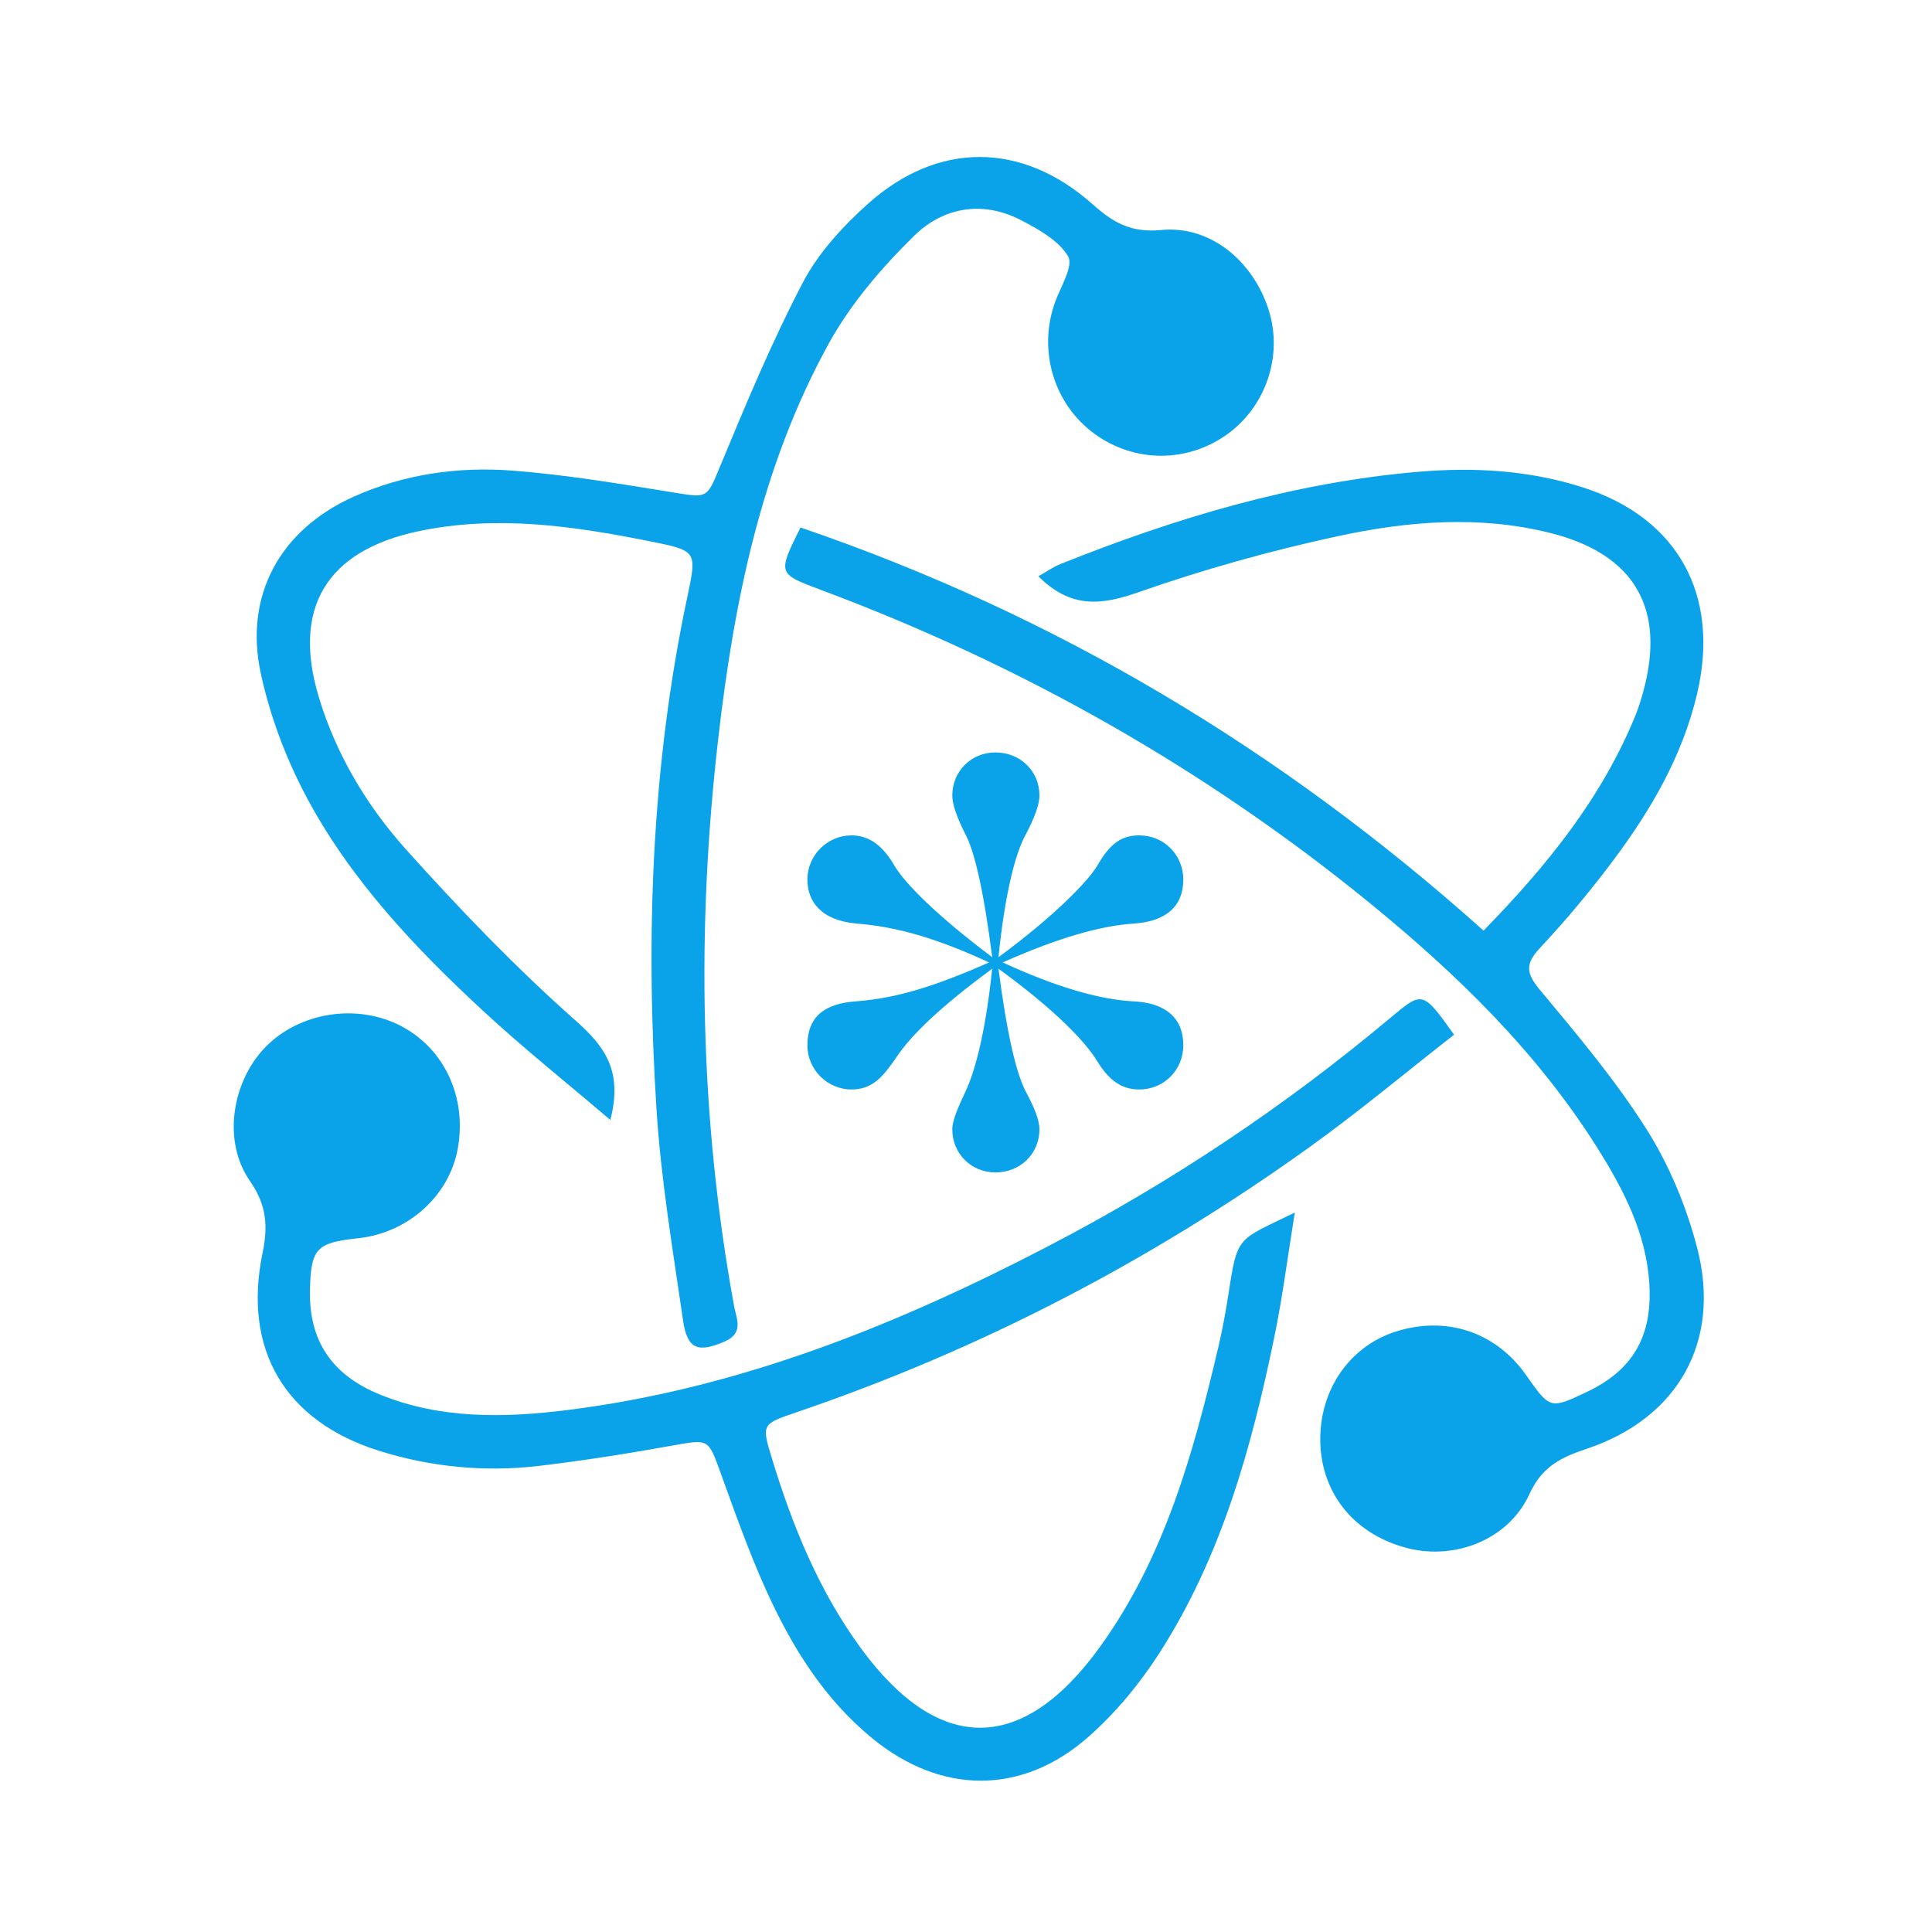 <?xml version="1.0" encoding="UTF-8" standalone="no"?>
<svg
   width="112.5"
   height="112.5"
   viewBox="0 0 112.5 112.5"
   version="1.1"
   xml:space="preserve"
   style="clip-rule:evenodd;fill-rule:evenodd;stroke-linejoin:round;stroke-miterlimit:2"
   id="svg6"
   sodipodi:docname="keepassium-logo.svg"
   inkscape:version="1.3.2 (091e20e, 2023-11-25)"
   xmlns:inkscape="http://www.inkscape.org/namespaces/inkscape"
   xmlns:sodipodi="http://sodipodi.sourceforge.net/DTD/sodipodi-0.dtd"
   xmlns="http://www.w3.org/2000/svg"
   xmlns:svg="http://www.w3.org/2000/svg"><defs
   id="defs6" /><sodipodi:namedview
   id="namedview6"
   pagecolor="#ffffff"
   bordercolor="#000000"
   borderopacity="0.25"
   inkscape:showpageshadow="2"
   inkscape:pageopacity="0.0"
   inkscape:pagecheckerboard="0"
   inkscape:deskcolor="#d1d1d1"
   inkscape:zoom="2.8361759"
   inkscape:cx="49.185948"
   inkscape:cy="69.283432"
   inkscape:window-width="1392"
   inkscape:window-height="1212"
   inkscape:window-x="896"
   inkscape:window-y="108"
   inkscape:window-maximized="0"
   inkscape:current-layer="svg6" />
    <g
   transform="matrix(0.202,0,0,0.202,-52.333,-54.583)"
   id="g6">
        <g
   id="g5">
            <g
   transform="translate(554.474,583.969)"
   id="g1">
                <path
   d="m 0,-72.642 c -2.725,5.144 -5.751,16.646 -7.567,34.806 16.042,-11.802 25.727,-21.793 28.453,-26.333 3.631,-6.355 6.96,-8.777 12.105,-8.777 7.266,0 12.713,5.751 12.713,12.713 0,7.87 -5.145,12.106 -14.225,12.713 -9.384,0.604 -21.491,3.933 -37.835,11.199 15.739,7.265 27.845,10.595 37.229,11.198 9.384,0.304 14.831,4.54 14.831,12.713 0,6.962 -5.447,12.713 -12.713,12.713 -5.145,0 -8.776,-2.725 -12.105,-8.173 -3.331,-5.447 -11.806,-14.527 -28.453,-26.637 2.421,18.768 5.145,30.27 7.87,35.414 2.421,4.54 3.934,8.173 3.934,10.898 0,6.962 -5.448,12.41 -12.713,12.41 -6.961,0 -12.409,-5.448 -12.409,-12.41 0,-2.725 1.817,-6.658 3.935,-11.198 2.118,-4.543 5.448,-14.832 7.567,-35.114 -14.831,10.899 -23.305,19.072 -27.544,25.426 -3.934,5.751 -6.962,9.384 -13.015,9.384 -6.962,0 -12.713,-5.751 -12.713,-12.713 0,-8.173 4.844,-12.106 14.226,-12.713 11.502,-0.907 22.399,-4.236 38.137,-11.198 -15.738,-7.266 -26.937,-10.291 -38.137,-11.199 -10.291,-0.907 -14.226,-6.358 -14.226,-12.713 0,-6.962 5.751,-12.713 12.713,-12.713 5.146,0 9.081,3.026 12.41,8.777 3.027,5.147 12.409,14.531 28.149,26.333 -2.422,-19.068 -5.145,-30.873 -7.87,-35.714 -2.421,-4.843 -3.632,-8.476 -3.632,-10.898 0,-6.962 5.448,-12.409 12.409,-12.409 7.265,0 12.713,5.447 12.713,12.409 0,2.725 -1.513,6.659 -4.237,11.806"
   style="fill:#0aa3ea;fill-rule:nonzero"
   id="path1" />
            </g>
            <g
   transform="translate(435.014,377.994)"
   id="g2">
                <path
   d="m 0,215.068 c -12.9,-11.001 -25.019,-20.668 -36.371,-31.163 -20.025,-18.514 -38.81,-38.333 -51.603,-62.661 -5.717,-10.87 -10.167,-22.83 -12.775,-34.822 -4.913,-22.593 5.602,-41.554 26.798,-51.042 14.512,-6.497 30.071,-8.693 45.722,-7.499 15.493,1.181 30.899,3.794 46.264,6.276 10.361,1.674 9.727,1.822 13.949,-8.338 7.326,-17.627 14.685,-35.322 23.536,-52.2 4.434,-8.457 11.401,-16.047 18.585,-22.514 20.276,-18.251 44.613,-18.128 65.032,0.097 5.945,5.306 11.076,8.156 19.713,7.32 14.052,-1.361 26.365,8.884 30.875,22.878 4.34,13.465 -0.854,28.506 -12.604,36.501 -11.908,8.101 -27.338,7.517 -38.643,-1.464 -11.092,-8.813 -15.155,-23.973 -10.18,-37.381 1.609,-4.334 5.24,-10.232 3.67,-12.914 -2.659,-4.547 -8.386,-7.733 -13.411,-10.373 -11.147,-5.857 -22.55,-3.843 -30.955,4.399 -9.393,9.209 -18.331,19.637 -24.642,31.091 -19.439,35.282 -27.285,74.217 -31.849,113.776 -6.319,54.764 -5.375,109.41 4.577,163.773 0.65,3.551 2.908,7.693 -2.778,10.147 -7.55,3.259 -10.739,2.297 -11.944,-6.036 -2.929,-20.27 -6.362,-40.553 -7.663,-60.955 -3.157,-49.523 -1.476,-98.886 8.887,-147.66 2.837,-13.354 2.805,-13.329 -11.066,-16.099 -21.942,-4.383 -43.916,-7.554 -66.263,-2.886 -26.648,5.566 -36.722,22.101 -28.847,48.038 4.999,16.462 13.795,31.147 25.099,43.749 15.434,17.206 31.549,33.971 48.829,49.278 8.634,7.65 13.665,14.643 10.058,28.684"
   style="fill:#0aa3ea;fill-rule:nonzero"
   id="path2" />
            </g>
            <g
   transform="translate(678.237,775.033)"
   id="g3">
                <path
   d="m 0,-206.552 c -13.896,10.851 -27.511,22.258 -41.907,32.579 -45.54,32.65 -94.769,58.287 -147.888,76.342 -9.752,3.314 -9.796,3.504 -6.962,12.85 5.979,19.713 13.683,38.702 25.984,55.389 22.372,30.353 46.374,30.138 68.582,-0.533 18.716,-25.85 27.011,-55.916 34.188,-86.37 1.226,-5.199 2.192,-10.472 3.004,-15.752 2.575,-16.749 2.496,-15.145 19.083,-23.228 -2.055,12.69 -3.511,24.261 -5.854,35.651 -6.575,31.976 -15.246,63.342 -33.063,91.153 -5.698,8.895 -12.692,17.387 -20.602,24.351 -19.088,16.808 -42.309,16.638 -62.071,0.565 -14.167,-11.522 -23.523,-26.716 -30.897,-43.074 -4.932,-10.943 -8.941,-22.317 -13.037,-33.616 -3.611,-9.961 -3.36,-9.744 -14.113,-7.827 -12.703,2.265 -25.466,4.314 -38.278,5.819 -15.669,1.84 -31.231,0.337 -46.263,-4.418 -26.912,-8.514 -39.109,-29.131 -33.398,-56.852 1.611,-7.819 1.257,-13.82 -3.647,-20.893 -7.956,-11.478 -5.146,-28.462 4.303,-38.366 9.836,-10.312 26.728,-12.952 39.473,-6.168 12.394,6.595 18.786,20.492 16.174,35.164 -2.431,13.646 -14.295,24.359 -28.685,25.899 -12.166,1.302 -13.673,2.931 -13.936,15.052 -0.309,14.231 6.072,24.279 20.126,29.999 17.455,7.104 35.737,6.774 54.031,4.489 49.361,-6.165 94.674,-24.384 138.395,-47.097 35.32,-18.348 68.282,-40.307 98.8,-65.889 9.4,-7.88 9.378,-7.907 18.458,4.781"
   style="fill:#0aa3ea;fill-rule:nonzero"
   id="path3" />
            </g>
            <g
   transform="translate(686.727,586.28)"
   id="g4">
                <path
   d="m 0,-47.801 c 18.247,-18.676 34.092,-38.212 43.834,-62.134 0.838,-2.058 1.493,-4.202 2.094,-6.345 6.803,-24.268 -2.29,-40.057 -26.754,-46.167 -20.385,-5.092 -40.929,-3.412 -61.002,0.908 -19.521,4.2 -38.897,9.627 -57.737,16.224 -10.683,3.742 -19.421,4.687 -28.753,-4.627 2.284,-1.288 4.185,-2.658 6.297,-3.505 33.201,-13.305 67.184,-23.512 103.054,-26.604 16.189,-1.395 32.111,-0.485 47.567,4.478 27.592,8.861 39.694,31.189 32.918,59.697 -4.209,17.703 -13.131,33.071 -23.828,47.43 -6.64,8.916 -13.804,17.508 -21.397,25.623 -4.334,4.631 -4.049,7.291 -0.041,12.105 10.805,12.98 21.791,26.008 30.775,40.235 6.541,10.358 11.472,22.275 14.56,34.162 7.006,26.972 -5.534,49.052 -31.761,57.865 -7.364,2.475 -12.892,5.002 -16.597,13.092 -6.034,13.182 -21.424,19.009 -34.943,15.629 C -36.9,126.468 -46.611,114.822 -47.047,99.882 -47.48,85.001 -38.902,72.228 -25.546,67.866 -10.94,63.097 3.476,67.823 12.201,80.24 19.176,90.166 19.197,90.172 29.64,85.25 42.989,78.958 48.689,69.23 47.804,54.156 46.938,39.398 40.315,26.75 32.69,14.643 15.38,-12.843 -7.641,-35.206 -32.567,-55.564 c -47.669,-38.93 -100.614,-68.823 -158.251,-90.383 -12.704,-4.751 -12.744,-4.644 -6.078,-18.061 73.355,25.059 138.592,63.989 196.896,116.207"
   style="fill:#0aa3ea;fill-rule:nonzero"
   id="path4" />
            </g>
        </g>
    </g>
</svg>
